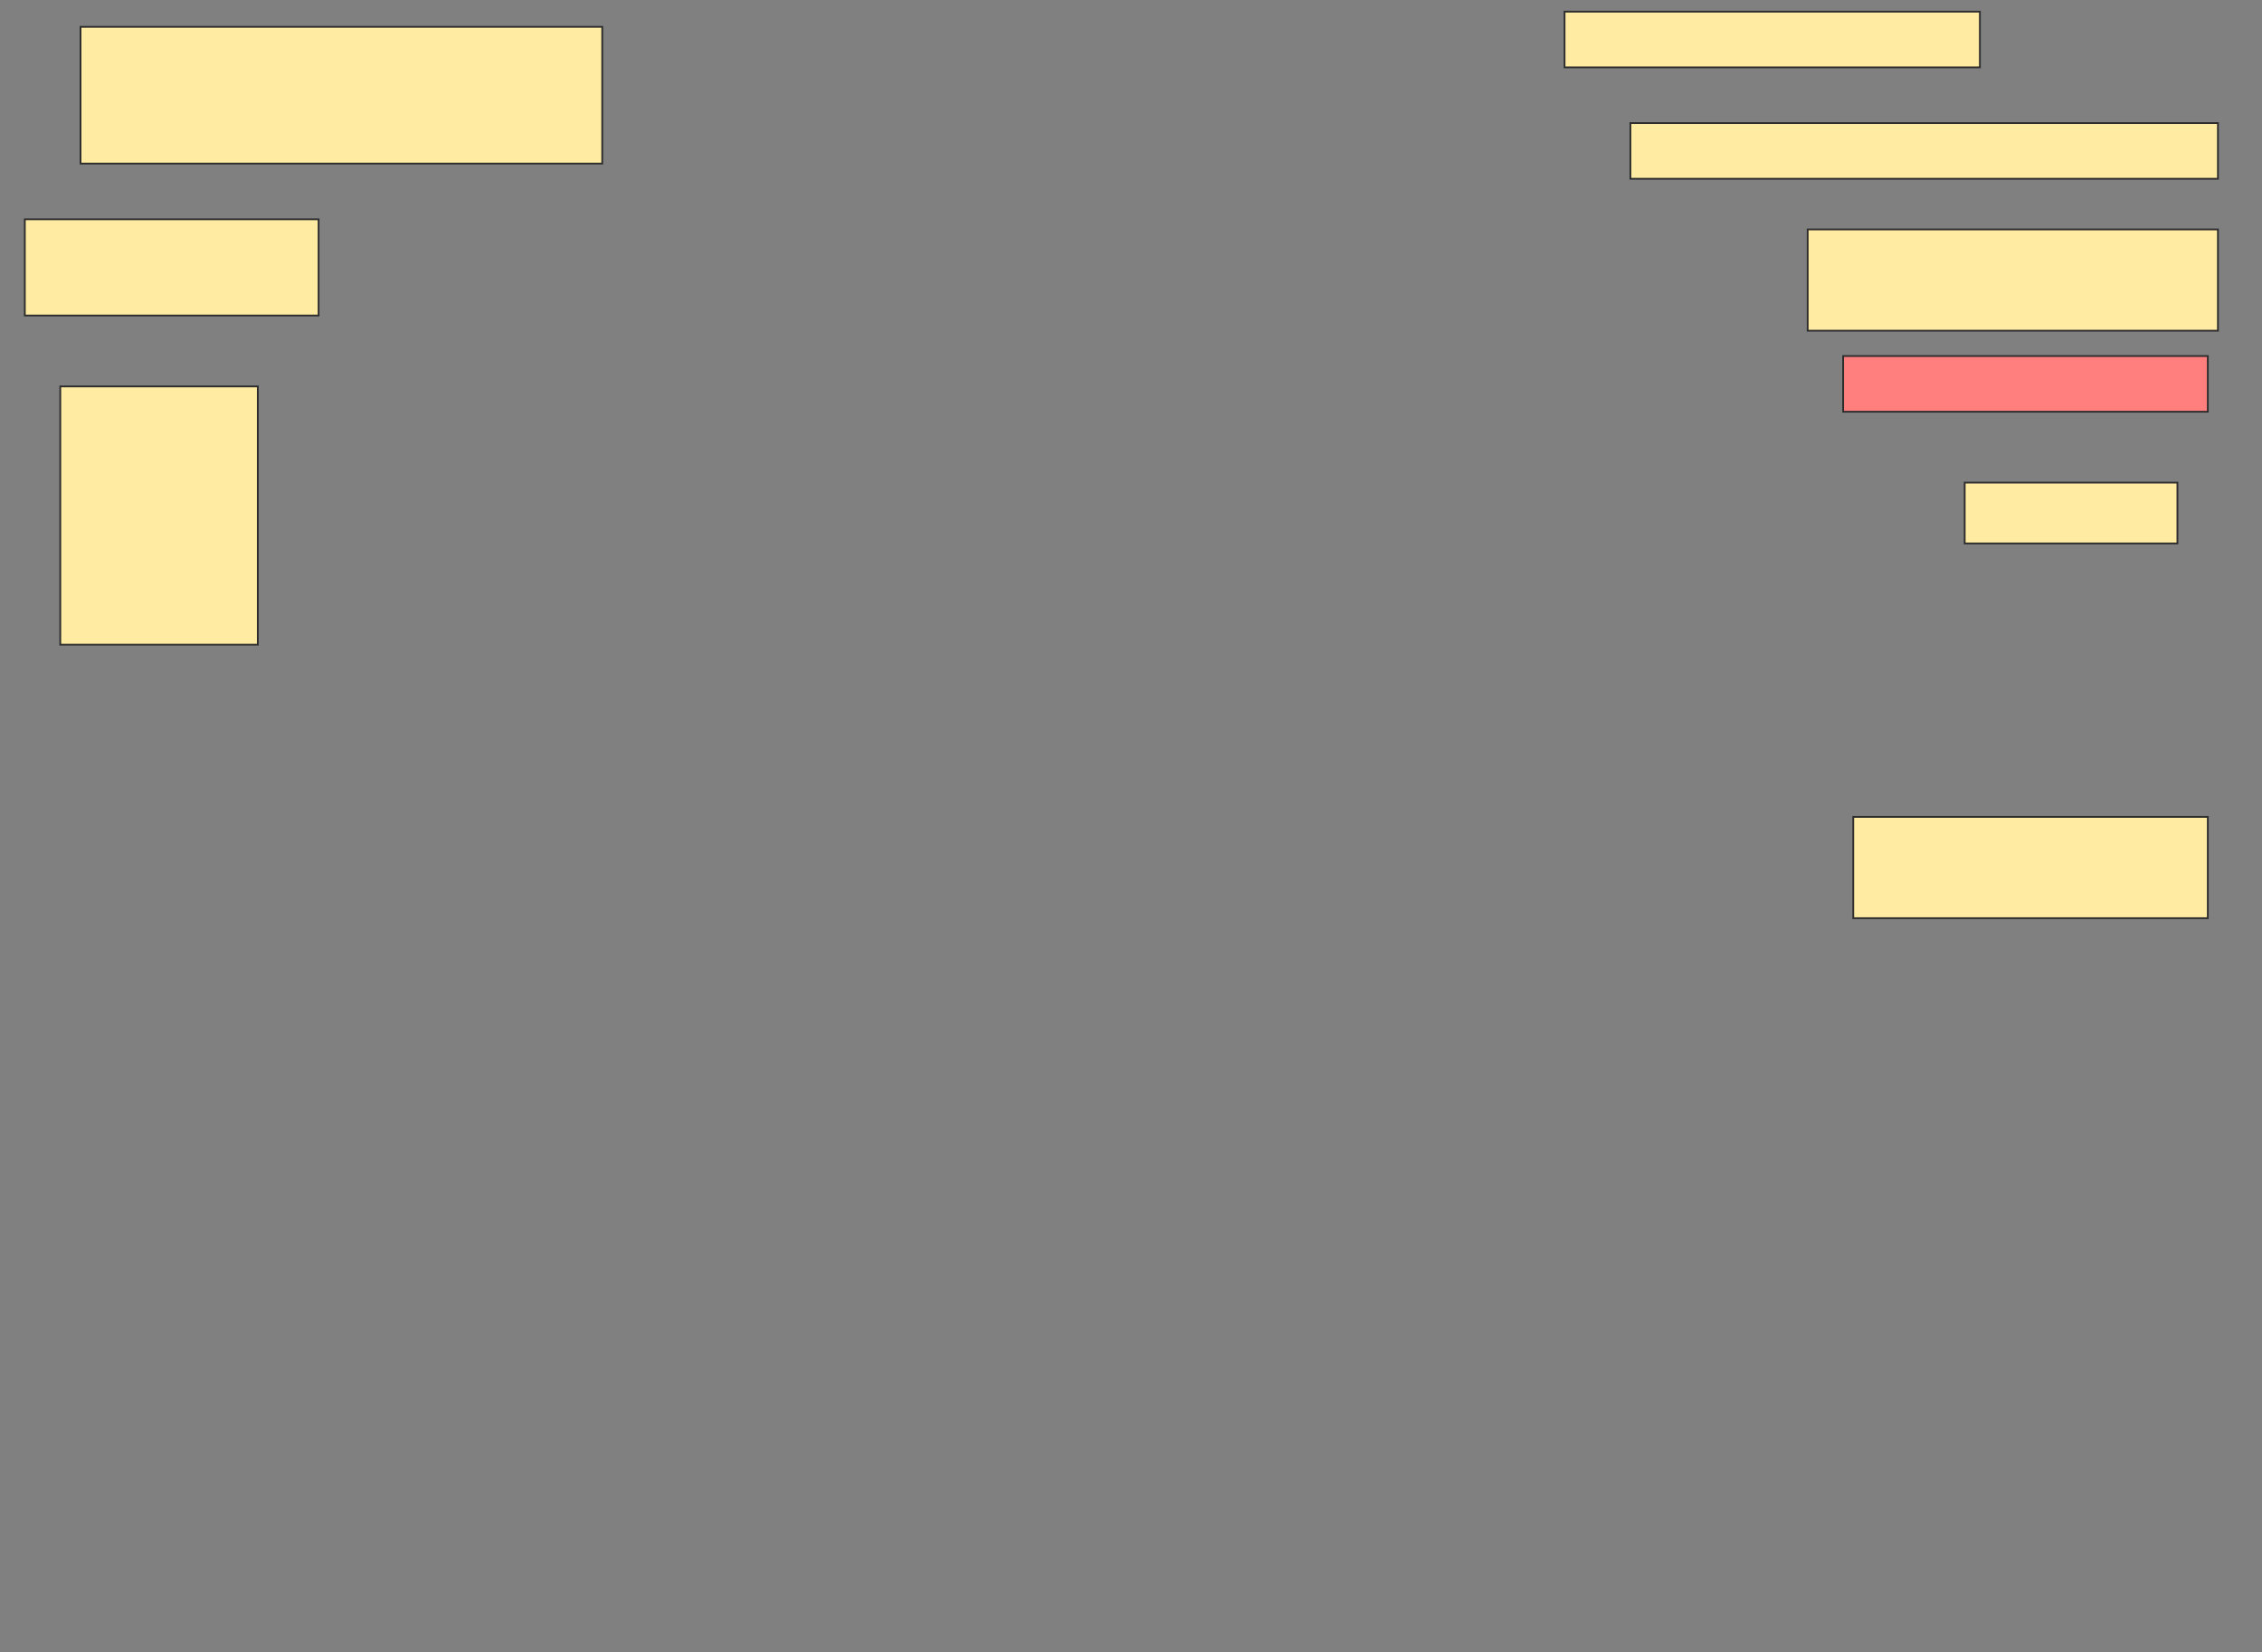 <svg height="932" width="1276" xmlns="http://www.w3.org/2000/svg">
 <rect width="100%" height="100%" fill="#808080" stroke="none"/>
 <!-- Created with Image Occlusion Enhanced -->
 <g>
  <title>Labels</title>
 </g>
 <g>
  <title>Masks</title>
  <rect fill="#FFEBA2" height="77.143" id="4da1ca2e7d4d47e5a544b3f1abd433cb-ao-1" stroke="#2D2D2D" width="294.286" x="45.429" y="15.143"/>
  <rect fill="#FFEBA2" height="31.429" id="4da1ca2e7d4d47e5a544b3f1abd433cb-ao-2" stroke="#2D2D2D" width="234.286" x="882.571" y="6.571"/>
  <rect fill="#FFEBA2" height="31.429" id="4da1ca2e7d4d47e5a544b3f1abd433cb-ao-3" stroke="#2D2D2D" width="331.429" x="919.714" y="69.429"/>
  <rect fill="#FFEBA2" height="54.286" id="4da1ca2e7d4d47e5a544b3f1abd433cb-ao-4" stroke="#2D2D2D" width="165.714" x="14" y="123.714"/>
  <rect fill="#FFEBA2" height="57.143" id="4da1ca2e7d4d47e5a544b3f1abd433cb-ao-5" stroke="#2D2D2D" width="231.429" x="1019.714" y="129.429"/>
  <rect class="qshape" fill="#FF7E7E" height="31.429" id="4da1ca2e7d4d47e5a544b3f1abd433cb-ao-6" stroke="#2D2D2D" width="205.714" x="1039.714" y="200.857"/>
  <rect fill="#FFEBA2" height="145.714" id="4da1ca2e7d4d47e5a544b3f1abd433cb-ao-7" stroke="#2D2D2D" width="111.429" x="34" y="218"/>
  <rect fill="#FFEBA2" height="34.286" id="4da1ca2e7d4d47e5a544b3f1abd433cb-ao-8" stroke="#2D2D2D" width="120" x="1108.286" y="272.286"/>
  <rect fill="#FFEBA2" height="57.143" id="4da1ca2e7d4d47e5a544b3f1abd433cb-ao-9" stroke="#2D2D2D" width="200" x="1045.429" y="460.857"/>
 </g>
</svg>